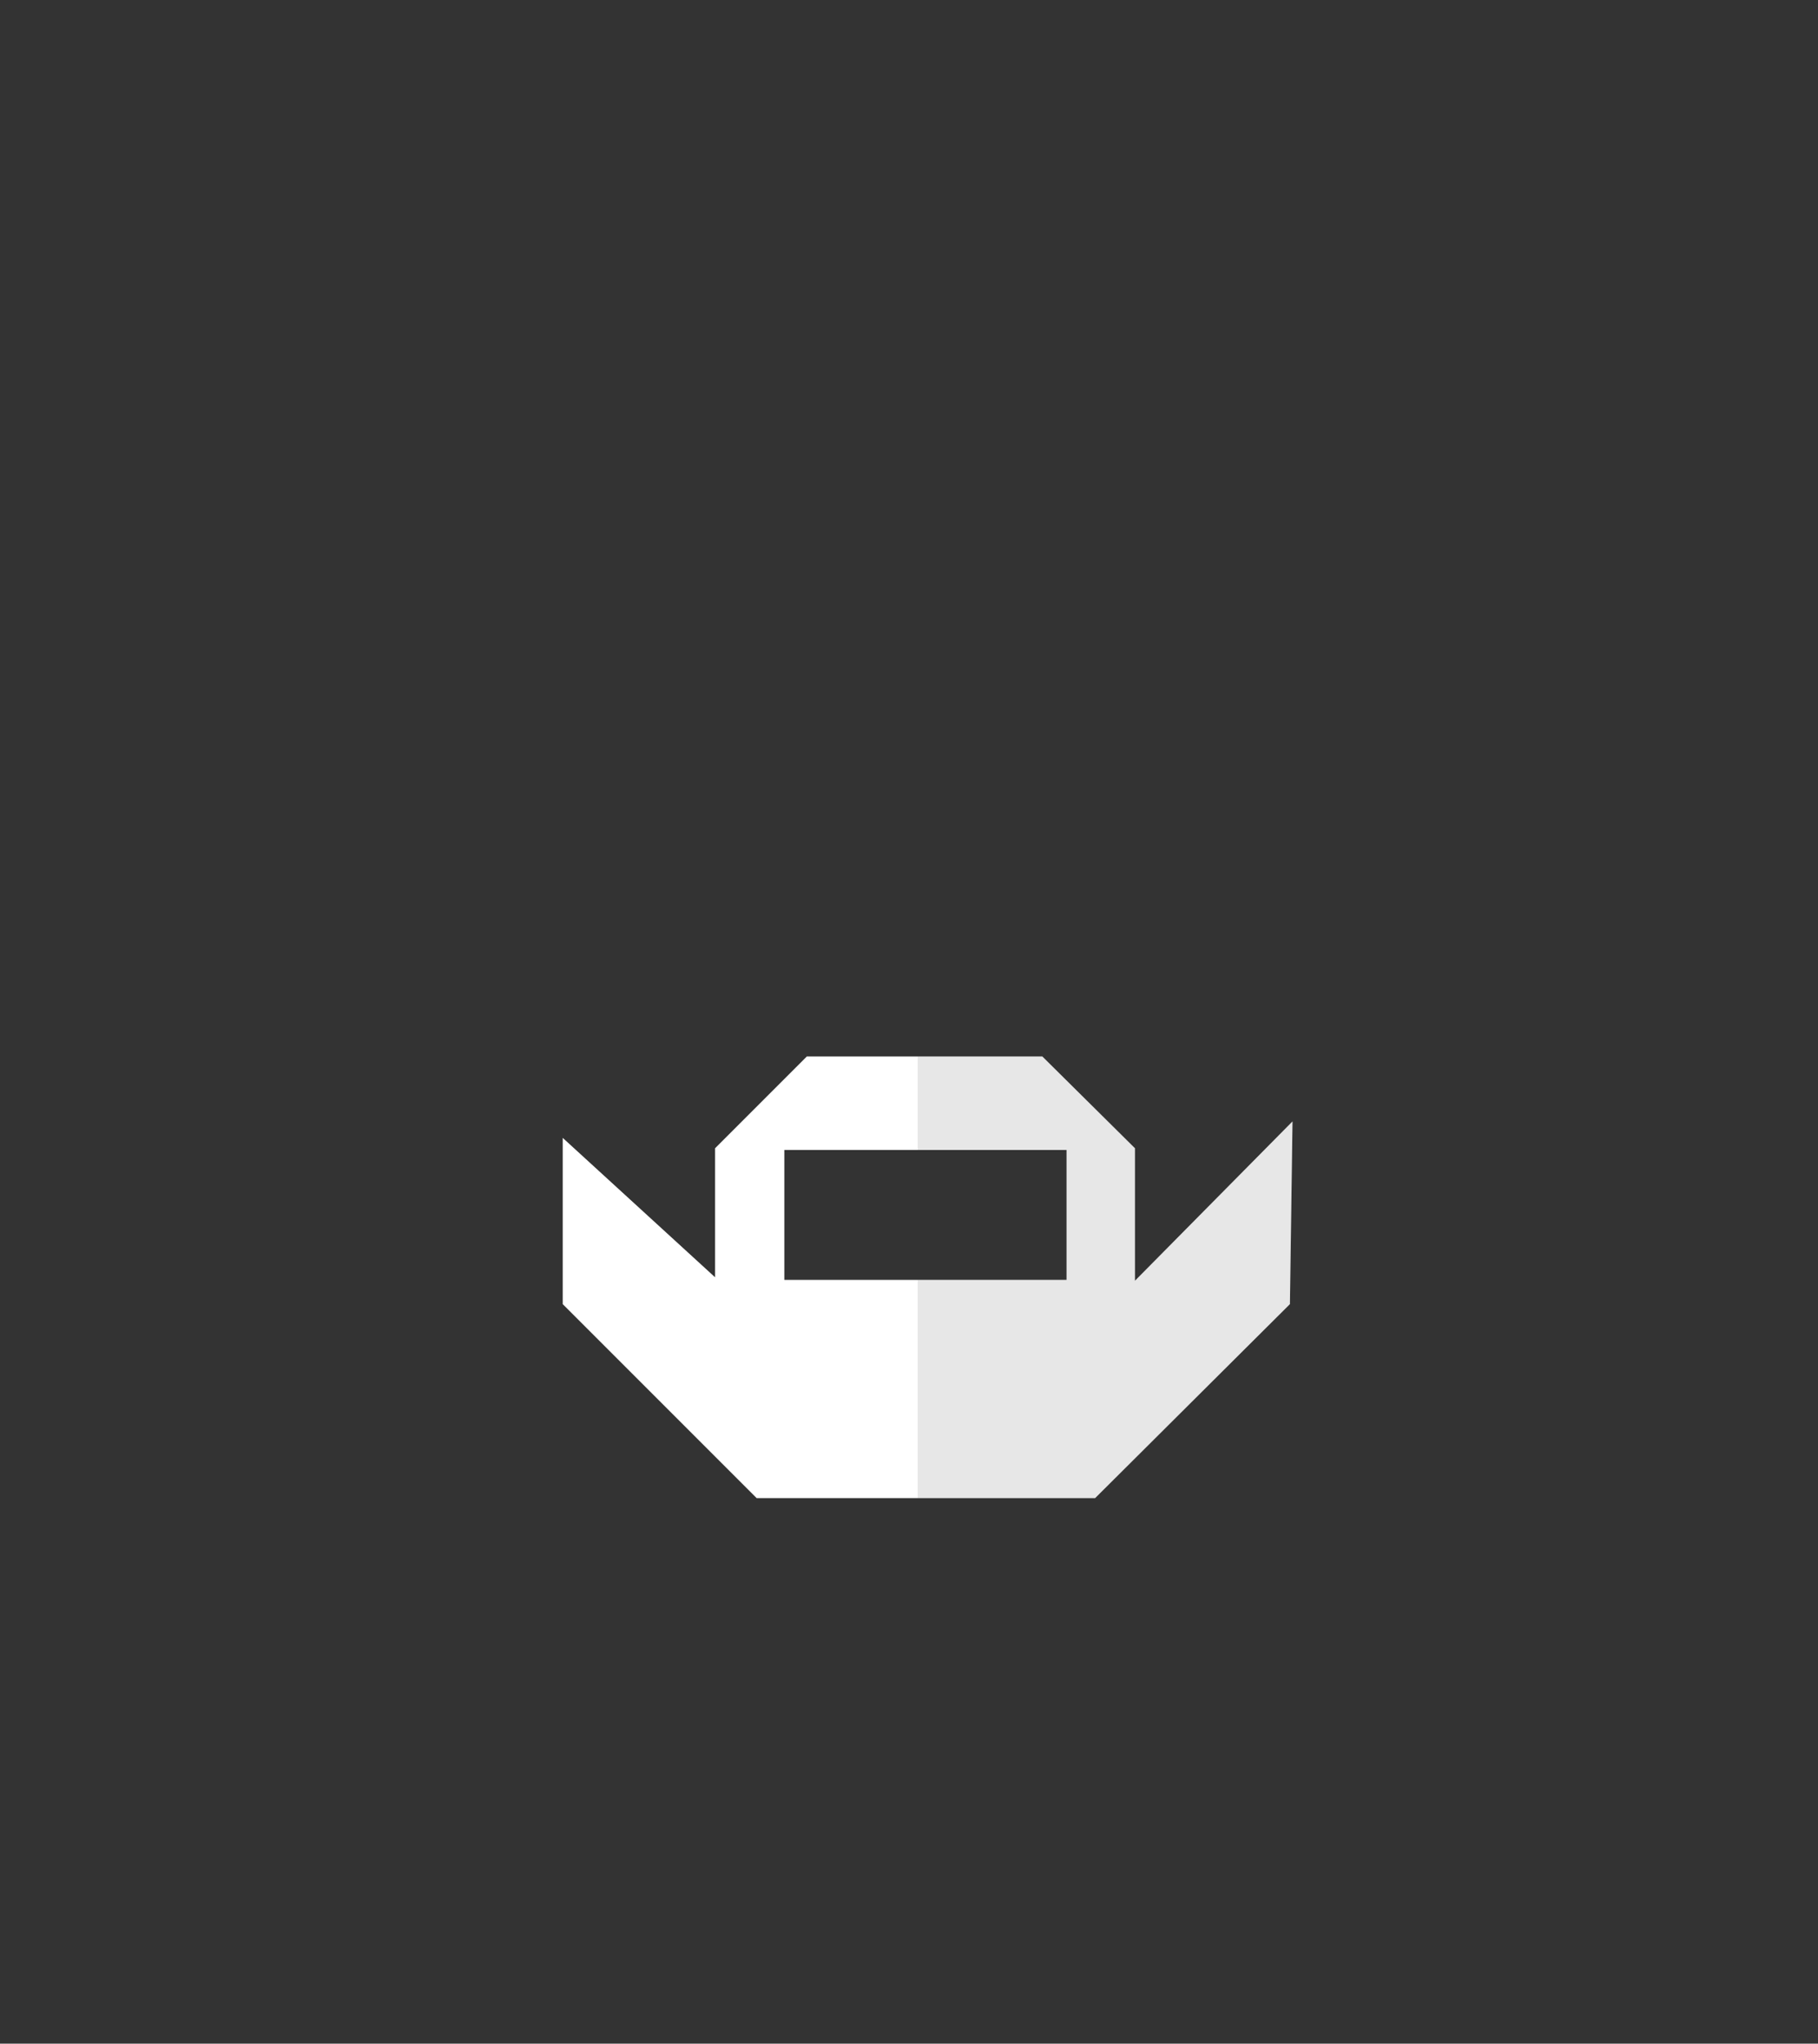 <?xml version="1.0" encoding="utf-8"?>
<!-- Generator: Adobe Illustrator 18.0.0, SVG Export Plug-In . SVG Version: 6.00 Build 0)  -->
<!DOCTYPE svg PUBLIC "-//W3C//DTD SVG 1.1//EN" "http://www.w3.org/Graphics/SVG/1.1/DTD/svg11.dtd">
<svg version="1.1" id="head" xmlns="http://www.w3.org/2000/svg" xmlns:xlink="http://www.w3.org/1999/xlink" x="0px" y="0px"
	 width="210px" height="236px" viewBox="0 0 210 236" enable-background="new 0 0 210 236" xml:space="preserve">
<rect x="0" y="0" width="210" height="236" fill="#333333" stroke="none"/>
<path id="beard_14_" fill="#FFFFFF" d="M131.1,147.9l0-15.3L120.4,122H93.2l-10.6,10.6l0,14.9L65,131.4v19.2L87.4,173h39.1
	l22.5-22.4l0.3-21.1L131.1,147.9z M123.2,132.8v15H90.6v-15H123.2z"/>
<path id="beard_1_" opacity="0.15" fill="#5D5D5D" d="M131.1,147.9l0-15.3L120.4,122H106v51h20.5l22.5-22.4l0.3-21.1L131.1,147.9z
	 M123.2,132.8v15H106v-15H123.2z"/>
</svg>

